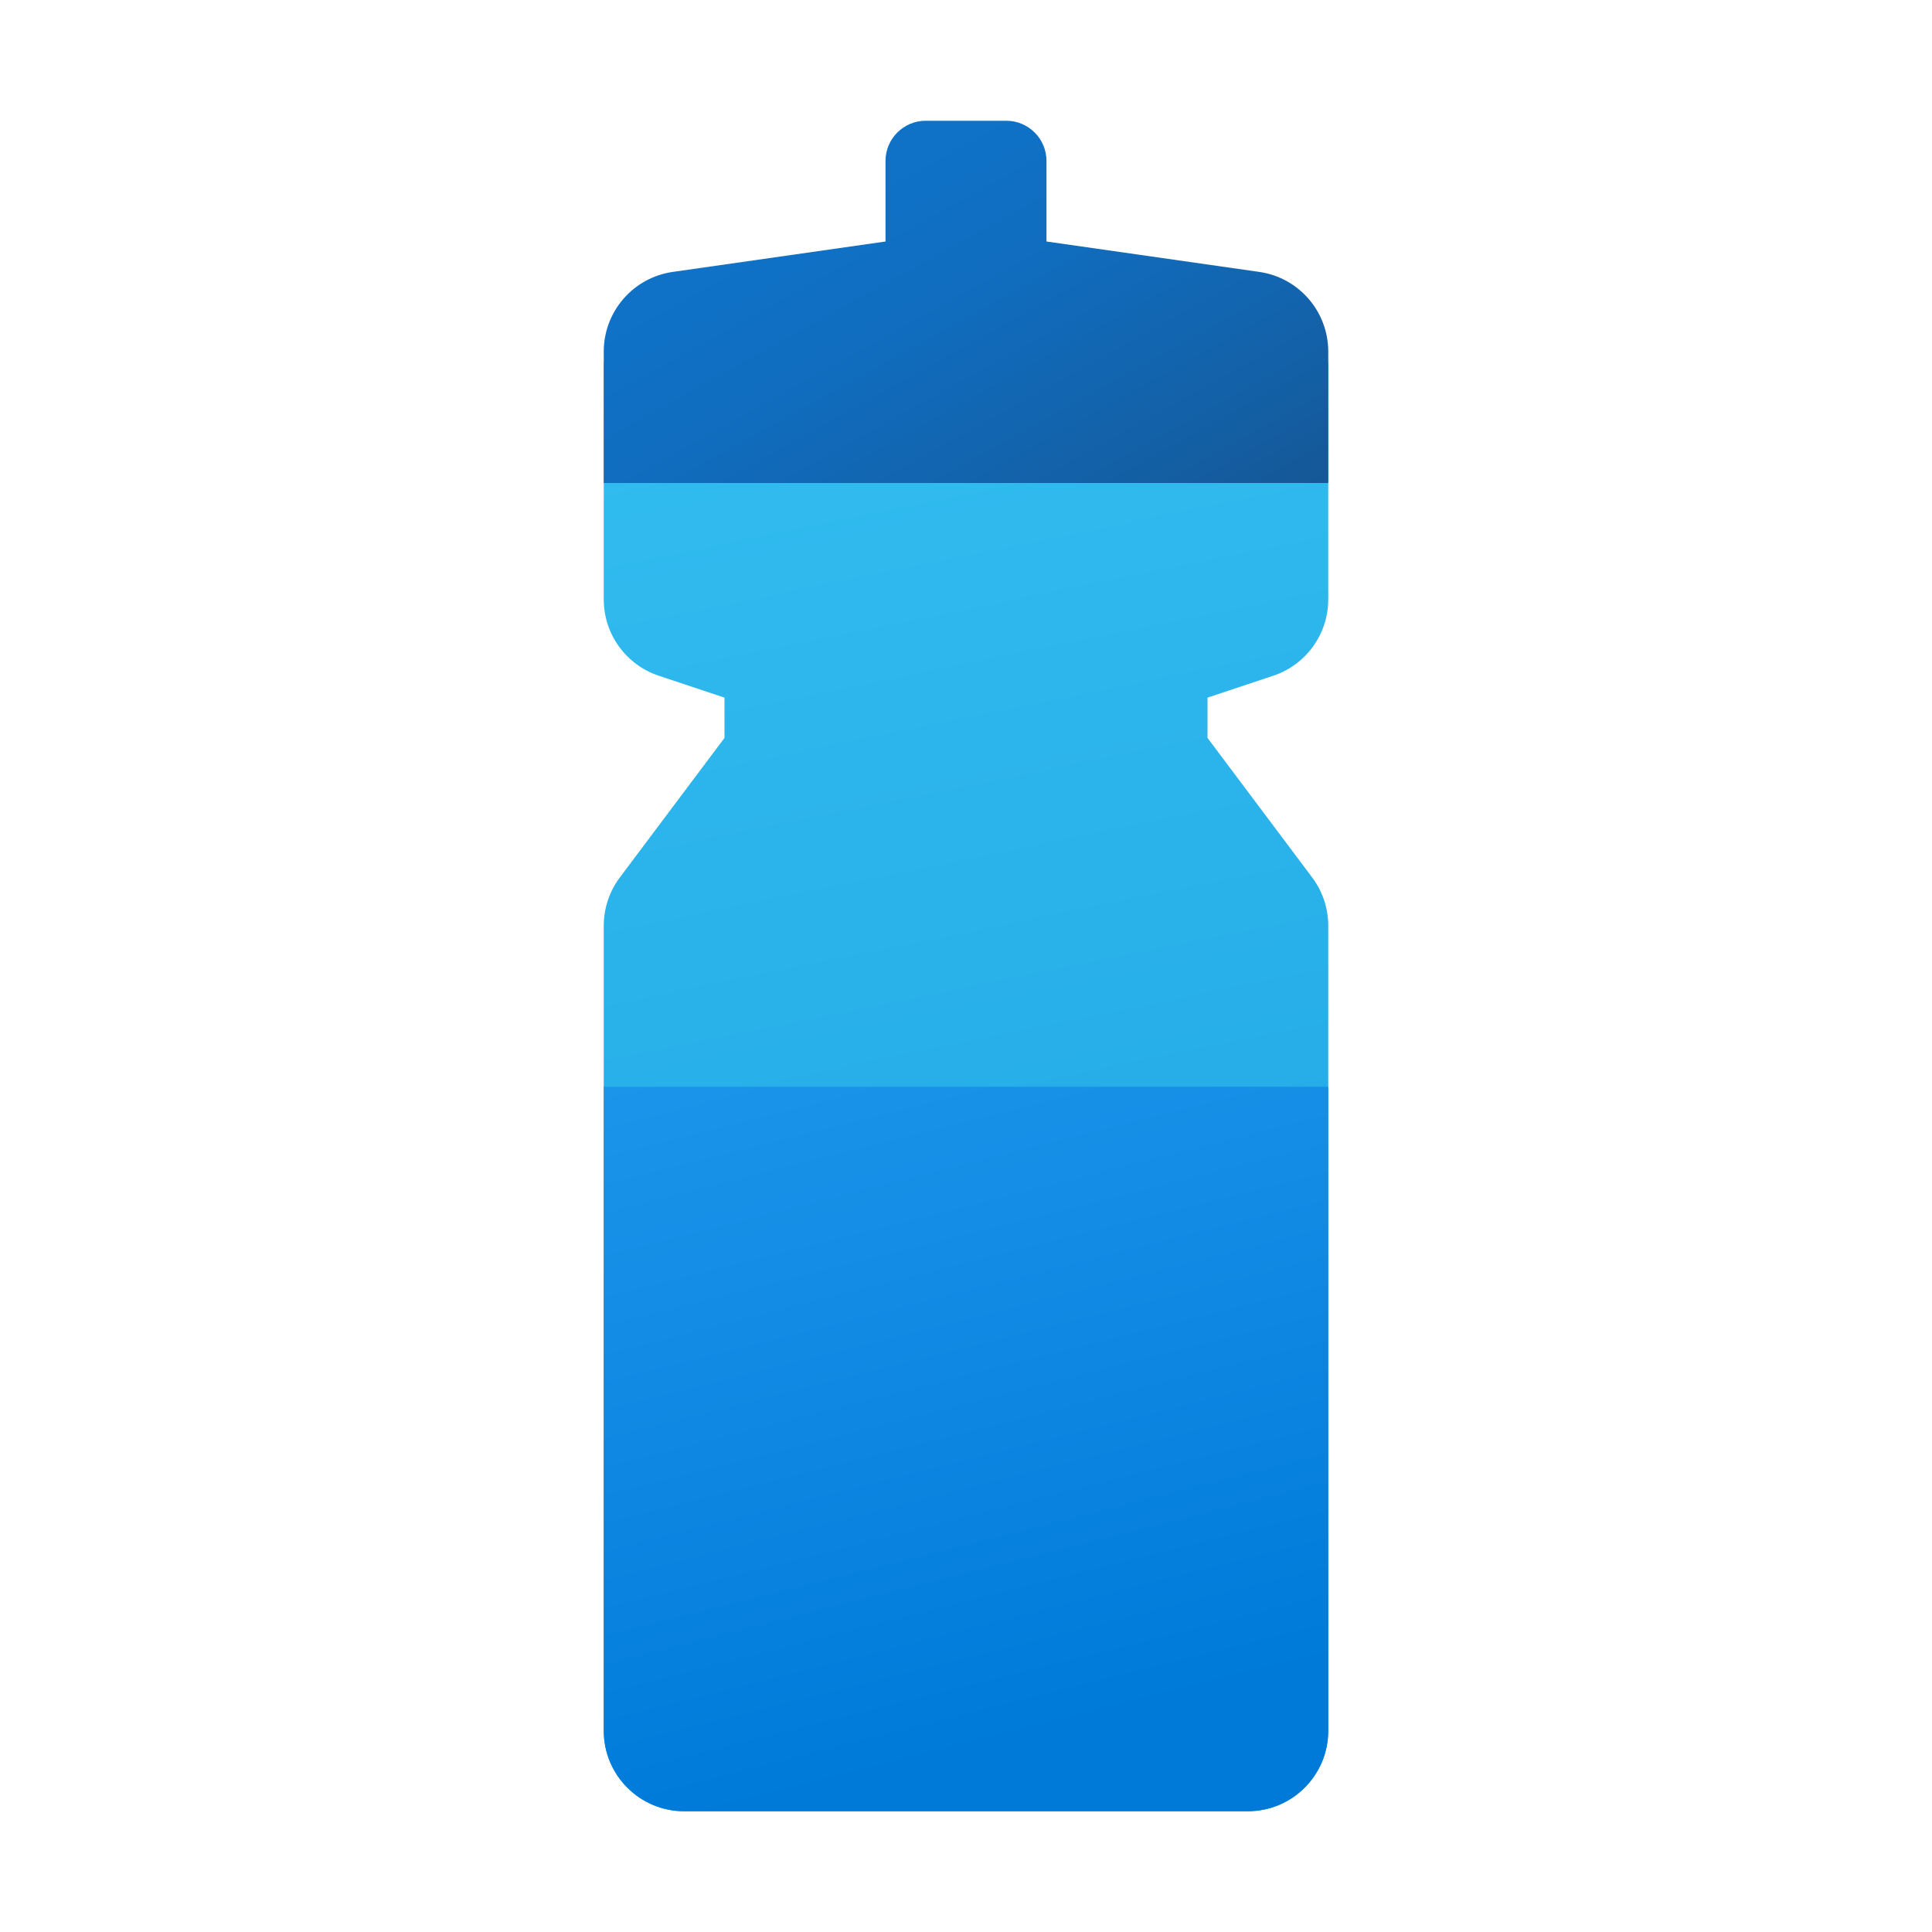 <svg xmlns="http://www.w3.org/2000/svg" viewBox="0 0 48 48"><linearGradient id="bIdPjGlmmxgPyiWS9g1EBa" x1="20.417" x2="27.496" y1="8.494" y2="43.28" gradientUnits="userSpaceOnUse"><stop offset="0" stop-color="#32bdef"/><stop offset="1" stop-color="#1ea2e4"/></linearGradient><path fill="url(#bIdPjGlmmxgPyiWS9g1EBa)" d="M30,17.333l1.632-0.544C32.449,16.517,33,15.753,33,14.892V9H15v5.892 c0,0.861,0.551,1.625,1.368,1.897L18,17.333v1L15.4,21.8C15.14,22.146,15,22.567,15,23v20c0,1.105,0.895,2,2,2h14 c1.105,0,2-0.895,2-2V23c0-0.433-0.14-0.854-0.4-1.2L30,18.333V17.333z"/><linearGradient id="bIdPjGlmmxgPyiWS9g1EBb" x1="19.037" x2="26.019" y1="15.457" y2="43.128" gradientUnits="userSpaceOnUse"><stop offset="0" stop-color="#2aa4f4"/><stop offset="1" stop-color="#007ad9"/></linearGradient><path fill="url(#bIdPjGlmmxgPyiWS9g1EBb)" d="M15,27v16c0,1.105,0.895,2,2,2h14c1.105,0,2-0.895,2-2V27H15z"/><linearGradient id="bIdPjGlmmxgPyiWS9g1EBc" x1="21.072" x2="27.871" y1="4.823" y2="17.096" gradientUnits="userSpaceOnUse"><stop offset="0" stop-color="#0f72c7"/><stop offset=".244" stop-color="#106dbf"/><stop offset=".63" stop-color="#1361a8"/><stop offset="1" stop-color="#16528c"/></linearGradient><path fill="url(#bIdPjGlmmxgPyiWS9g1EBc)" d="M31.283,6.755L26,6V4c0-0.552-0.448-1-1-1h-2c-0.552,0-1,0.448-1,1v2l-5.283,0.755 C15.732,6.895,15,7.739,15,8.735V12h18V8.735C33,7.739,32.268,6.895,31.283,6.755z"/></svg>